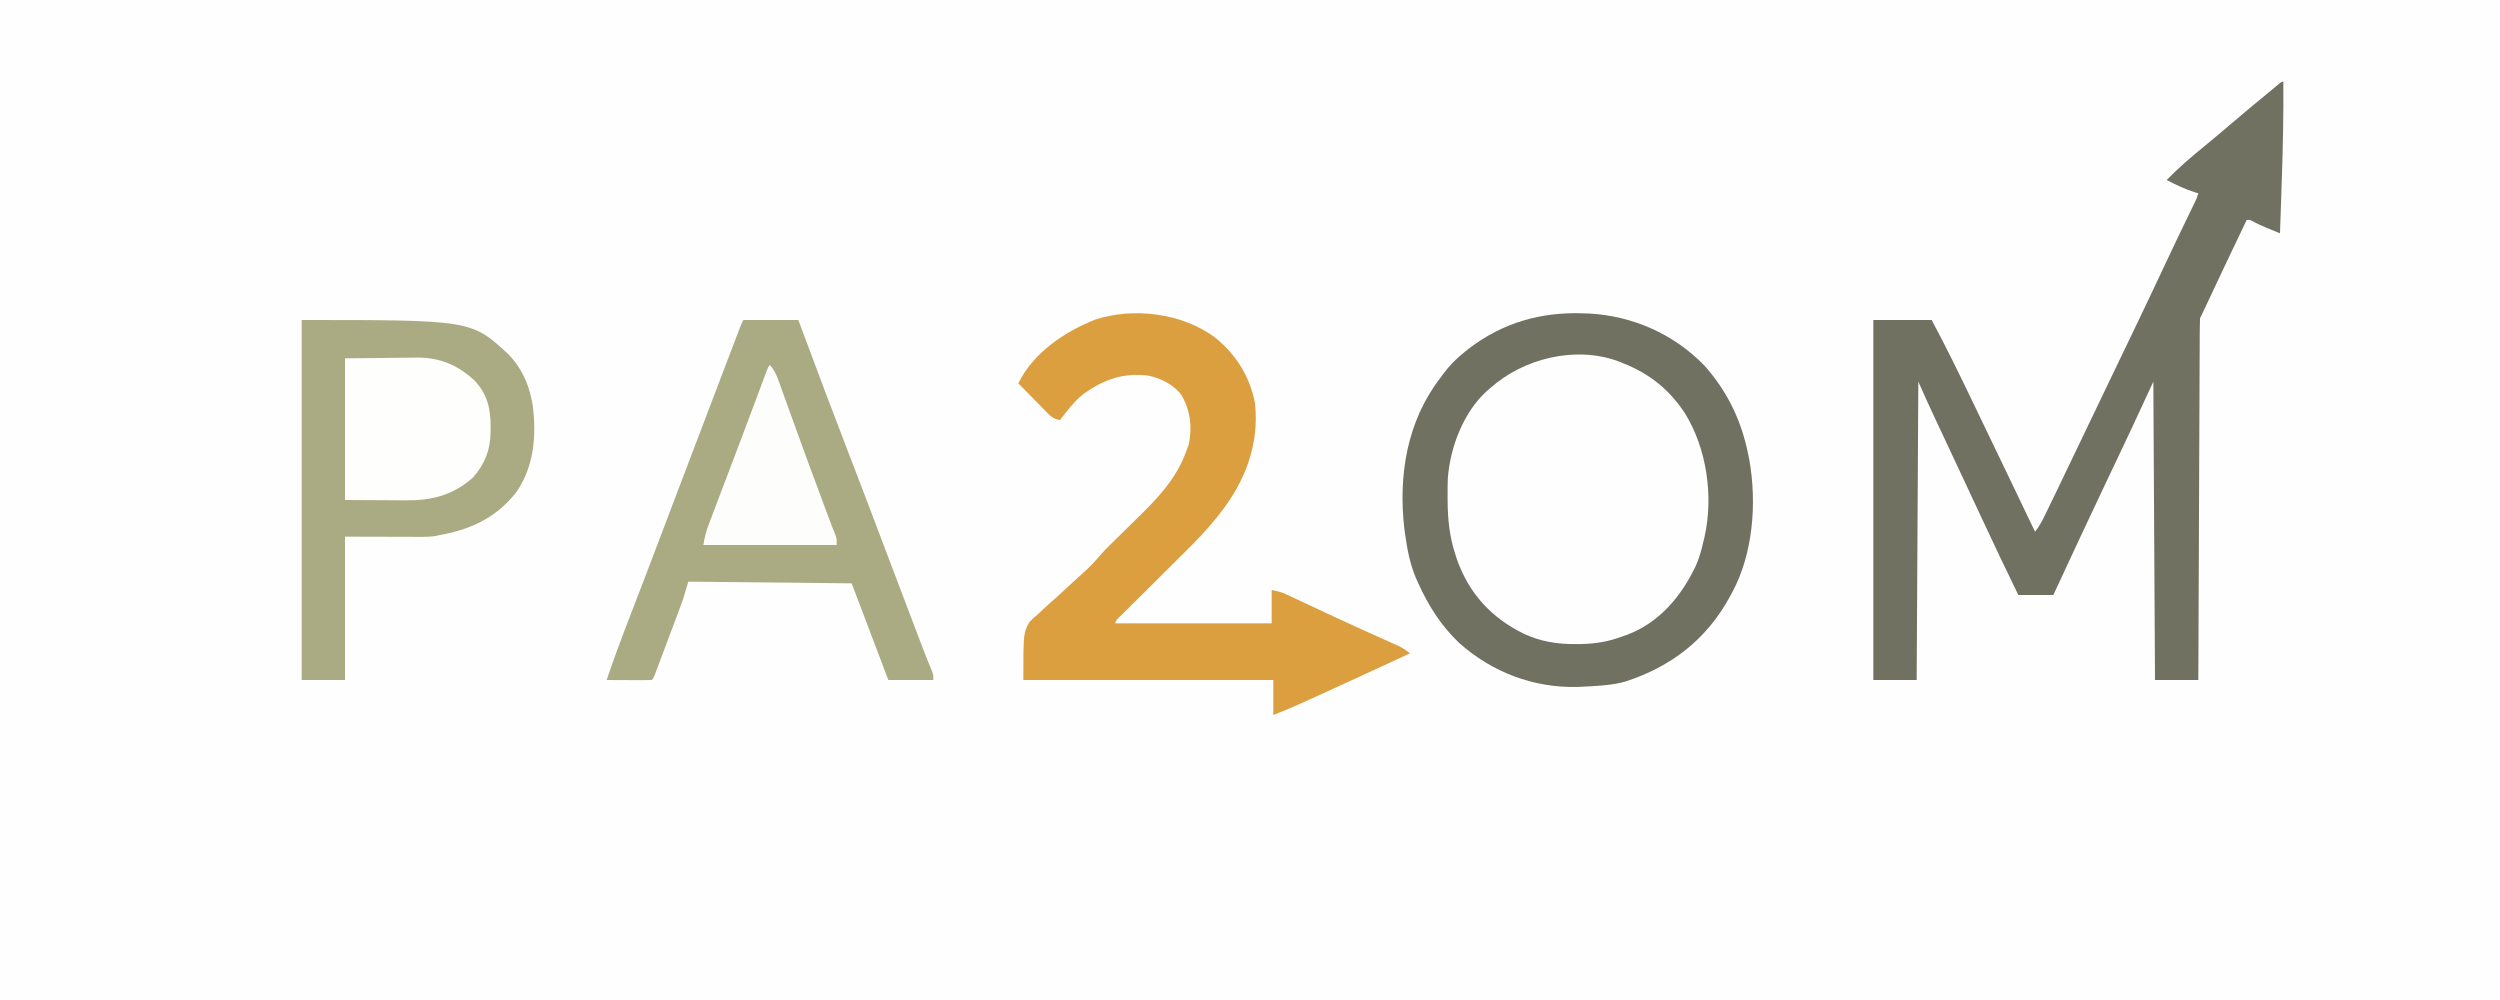 <?xml version="1.0" encoding="UTF-8"?>
<svg version="1.1" xmlns="http://www.w3.org/2000/svg" width="1500" height="600">
<rect width="100%" height="100%" fill="#333333" stroke="none"/>
<path d="M0 0 C495 0 990 0 1500 0 C1500 198 1500 396 1500 600 C1005 600 510 600 0 600 C0 402 0 204 0 0 Z " fill="#FEFEFE" transform="translate(0,0)"/>
<path d="M0 0 C0.153 19.735 -0.245 39.407 -0.927 59.127 C-1.051 62.742 -1.17 66.357 -1.289 69.973 C-1.521 76.982 -1.758 83.991 -2 91 C-3.925 90.206 -5.849 89.41 -7.773 88.613 C-8.845 88.17 -9.917 87.727 -11.021 87.271 C-13.275 86.309 -15.453 85.317 -17.625 84.188 C-19.856 82.851 -19.856 82.851 -22 83 C-29.339 98.262 -36.579 113.57 -43.779 128.898 C-44.118 129.619 -44.457 130.34 -44.806 131.083 C-45.447 132.448 -46.088 133.812 -46.728 135.177 C-48.89 139.78 -48.89 139.78 -50 142 C-50.108 144.834 -50.155 147.644 -50.158 150.479 C-50.163 151.367 -50.168 152.254 -50.173 153.169 C-50.189 156.162 -50.197 159.154 -50.205 162.147 C-50.215 164.285 -50.225 166.423 -50.235 168.562 C-50.262 174.382 -50.283 180.201 -50.303 186.021 C-50.325 192.098 -50.353 198.175 -50.379 204.251 C-50.429 215.765 -50.474 227.278 -50.517 238.792 C-50.567 251.897 -50.622 265.002 -50.677 278.107 C-50.791 305.071 -50.898 332.036 -51 359 C-59.58 359 -68.16 359 -77 359 C-77.33 299.93 -77.66 240.86 -78 180 C-82.29 189.24 -86.58 198.48 -91 208 C-93.58 213.473 -96.16 218.944 -98.758 224.408 C-100.654 228.396 -102.546 232.385 -104.438 236.375 C-104.819 237.18 -105.201 237.985 -105.595 238.815 C-116.507 261.825 -127.305 284.888 -138 308 C-144.93 308 -151.86 308 -159 308 C-166.447 292.683 -173.819 277.34 -180.962 261.878 C-185.266 252.565 -189.624 243.279 -194 234 C-199.11 223.158 -204.201 212.308 -209.25 201.438 C-209.775 200.309 -210.299 199.18 -210.84 198.018 C-211.577 196.429 -211.577 196.429 -212.328 194.809 C-212.75 193.899 -213.172 192.99 -213.606 192.052 C-215.434 188.049 -217.212 184.022 -219 180 C-219.33 239.07 -219.66 298.14 -220 359 C-228.58 359 -237.16 359 -246 359 C-246 287.72 -246 216.44 -246 143 C-234.45 143 -222.9 143 -211 143 C-201.811 160.086 -193.397 177.516 -185 195 C-184.45 196.144 -183.9 197.287 -183.334 198.466 C-180.886 203.559 -178.442 208.654 -176 213.75 C-172.94 220.133 -169.86 226.506 -166.779 232.879 C-160.808 245.232 -154.88 257.604 -149 270 C-146.053 266.443 -144.141 262.461 -142.156 258.324 C-141.791 257.571 -141.425 256.818 -141.049 256.042 C-139.862 253.592 -138.681 251.14 -137.5 248.688 C-136.68 246.992 -135.859 245.296 -135.039 243.601 C-129.425 231.996 -123.849 220.373 -118.305 208.735 C-115.9 203.694 -113.481 198.66 -111.062 193.625 C-110.563 192.585 -110.064 191.545 -109.549 190.474 C-108.538 188.368 -107.527 186.263 -106.516 184.157 C-105.009 181.019 -103.503 177.881 -101.996 174.742 C-101.502 173.713 -101.008 172.683 -100.499 171.623 C-99.496 169.534 -98.494 167.445 -97.491 165.356 C-95.045 160.257 -92.596 155.16 -90.141 150.066 C-84.037 137.394 -78.017 124.685 -72.043 111.951 C-66.736 100.642 -61.358 89.371 -55.897 78.135 C-55.396 77.102 -54.895 76.069 -54.379 75.004 C-53.723 73.655 -53.723 73.655 -53.053 72.28 C-51.911 69.919 -51.911 69.919 -51 67 C-51.534 66.841 -52.067 66.683 -52.617 66.52 C-58.749 64.599 -64.325 61.998 -70 59 C-62.805 51.565 -54.943 44.882 -46.91 38.375 C-43.786 35.825 -40.7 33.234 -37.625 30.625 C-37.083 30.165 -36.54 29.705 -35.982 29.231 C-34.321 27.822 -32.66 26.411 -31 25 C-23.846 18.919 -16.672 12.873 -9.387 6.949 C-7.365 5.298 -5.366 3.626 -3.375 1.938 C-1 0 -1 0 0 0 Z " fill="#707161" transform="translate(1370,49)"/>
<path d="M0 0 C1.51 0.528 1.51 0.528 3.051 1.066 C24.522 9.333 37.756 24.461 47.136 44.971 C49.979 51.649 51.554 58.028 52.188 65.25 C52.266 66.106 52.344 66.961 52.425 67.843 C54.581 93.705 52.465 120.713 35.164 141.566 C21.95 156.604 4.936 167.79 -15.625 169.177 C-39.154 169.691 -58.326 166.232 -76.512 150.391 C-92.943 134.604 -101.653 112.402 -102.336 89.742 C-102.366 87.12 -102.379 84.497 -102.375 81.875 C-102.374 81.191 -102.374 80.507 -102.373 79.803 C-102.334 69.03 -101.576 59.194 -98 49 C-97.576 47.79 -97.152 46.579 -96.715 45.332 C-90.059 28.331 -78.879 15.038 -63 6 C-62.21 5.537 -61.42 5.074 -60.605 4.598 C-42.998 -5.009 -18.971 -6.663 0 0 Z " fill="#FEFEFE" transform="translate(971,217)"/>
<path d="M0 0 C12.738 10.151 21.256 23.598 24.248 39.72 C26.894 64.347 18.335 86.586 3.248 105.72 C2.611 106.535 1.975 107.35 1.319 108.19 C-4.713 115.75 -11.317 122.529 -18.19 129.318 C-19.363 130.485 -20.536 131.653 -21.709 132.821 C-24.762 135.861 -27.821 138.895 -30.881 141.928 C-35.807 146.81 -40.726 151.7 -45.642 156.593 C-47.356 158.296 -49.072 159.996 -50.789 161.695 C-51.832 162.731 -52.874 163.767 -53.917 164.802 C-54.829 165.706 -55.741 166.61 -56.681 167.542 C-58.785 169.542 -58.785 169.542 -59.752 171.72 C-28.732 171.72 2.288 171.72 34.248 171.72 C34.248 165.12 34.248 158.52 34.248 151.72 C37.781 152.427 39.969 152.891 43.055 154.34 C43.77 154.672 44.485 155.005 45.222 155.347 C45.989 155.71 46.755 156.073 47.544 156.447 C48.359 156.827 49.173 157.207 50.012 157.598 C52.676 158.842 55.337 160.094 57.998 161.345 C61.703 163.079 65.411 164.81 69.119 166.541 C70.052 166.977 70.985 167.413 71.946 167.862 C77.998 170.686 84.068 173.469 90.158 176.212 C90.922 176.557 91.686 176.902 92.473 177.257 C95.374 178.564 98.275 179.87 101.181 181.167 C103.149 182.045 105.115 182.929 107.08 183.814 C108.18 184.306 109.281 184.798 110.415 185.304 C112.958 186.575 115.052 187.927 117.248 189.72 C98.861 198.229 80.473 206.735 62.037 215.137 C60.651 215.769 59.267 216.401 57.882 217.034 C50.406 220.451 42.911 223.743 35.248 226.72 C35.248 219.79 35.248 212.86 35.248 205.72 C-14.252 205.72 -63.752 205.72 -114.752 205.72 C-114.752 177.72 -114.752 177.72 -111.1 170.905 C-108.681 168.502 -108.681 168.502 -106.03 166.298 C-105.136 165.447 -104.243 164.595 -103.322 163.718 C-100.504 161.061 -97.606 158.519 -94.69 155.97 C-92.767 154.197 -90.851 152.417 -88.942 150.63 C-85.436 147.358 -81.894 144.136 -78.311 140.948 C-74.745 137.725 -71.572 134.347 -68.466 130.685 C-65.422 127.194 -62.079 124.006 -58.764 120.775 C-57.237 119.27 -55.71 117.765 -54.184 116.259 C-51.819 113.931 -49.452 111.607 -47.076 109.291 C-34.319 96.837 -22.687 84.929 -16.752 67.72 C-16.319 66.586 -15.886 65.451 -15.44 64.283 C-13.388 53.648 -14.461 44.094 -19.932 34.693 C-24.529 28.478 -32.333 24.662 -39.776 23.076 C-54.814 21.28 -66.421 25.319 -78.612 34.052 C-84.167 38.473 -88.392 44.164 -92.752 49.72 C-96.932 49.208 -98.86 46.959 -101.737 44.029 C-102.197 43.564 -102.658 43.099 -103.132 42.621 C-104.596 41.14 -106.049 39.649 -107.502 38.158 C-108.495 37.15 -109.489 36.143 -110.483 35.136 C-112.914 32.672 -115.336 30.199 -117.752 27.72 C-108.815 9.37 -90.038 -3.237 -71.581 -10.534 C-48.458 -18.041 -19.772 -14.439 0 0 Z " fill="#DB9F40" transform="translate(728.752,202.28)"/>
<path d="M0 0 C101.818 0 101.818 0 124.25 20.75 C131.6 28.463 135.949 37.618 138 48 C138.273 49.305 138.273 49.305 138.551 50.637 C140.976 68.793 139.592 87.549 129 103 C117.291 118.259 101.676 125.722 83 129 C82.221 129.174 81.443 129.348 80.64 129.527 C77.918 130.015 75.423 130.12 72.659 130.114 C71.604 130.113 70.549 130.113 69.462 130.113 C68.364 130.108 67.267 130.103 66.137 130.098 C65.12 130.097 64.102 130.096 63.054 130.095 C59.265 130.089 55.476 130.075 51.688 130.062 C43.211 130.042 34.734 130.021 26 130 C26 158.38 26 186.76 26 216 C17.42 216 8.84 216 0 216 C0 144.72 0 73.44 0 0 Z " fill="#AAAB82" transform="translate(181,192)"/>
<path d="M0 0 C10.89 0 21.78 0 33 0 C34.342 3.59 35.684 7.18 37.066 10.879 C49.135 43.171 49.135 43.171 61.438 75.375 C67.604 91.331 73.689 107.317 79.75 123.312 C80.215 124.539 80.68 125.766 81.159 127.03 C83.037 131.985 84.915 136.941 86.793 141.897 C91.319 153.843 95.849 165.789 100.384 177.732 C101.202 179.886 102.019 182.04 102.836 184.194 C103.966 187.171 105.096 190.148 106.227 193.125 C106.552 193.983 106.877 194.841 107.212 195.725 C109.144 200.809 111.154 205.85 113.258 210.867 C114 213 114 213 114 216 C105.09 216 96.18 216 87 216 C84.952 210.601 84.952 210.601 82.905 205.203 C82.668 204.579 82.431 203.955 82.188 203.312 C81.285 200.934 80.383 198.555 79.48 196.176 C78.332 193.148 77.183 190.12 76 187 C72.37 177.43 68.74 167.86 65 158 C32.66 157.67 0.32 157.34 -33 157 C-33.99 160.3 -34.98 163.6 -36 167 C-36.636 168.85 -37.291 170.694 -37.977 172.526 C-38.334 173.483 -38.691 174.44 -39.059 175.426 C-39.434 176.421 -39.809 177.416 -40.195 178.441 C-40.588 179.49 -40.981 180.539 -41.386 181.62 C-42.21 183.816 -43.035 186.012 -43.862 188.207 C-45.133 191.582 -46.397 194.96 -47.66 198.338 C-48.463 200.477 -49.267 202.615 -50.07 204.754 C-50.449 205.767 -50.829 206.781 -51.219 207.825 C-51.57 208.753 -51.92 209.682 -52.282 210.639 C-52.59 211.459 -52.899 212.28 -53.217 213.125 C-54 215 -54 215 -55 216 C-57 216.088 -59.002 216.107 -61.004 216.098 C-62.219 216.094 -63.434 216.091 -64.686 216.088 C-65.965 216.08 -67.244 216.071 -68.562 216.062 C-69.846 216.058 -71.129 216.053 -72.451 216.049 C-75.634 216.037 -78.817 216.021 -82 216 C-77.82 203.493 -73.193 191.172 -68.438 178.875 C-61.978 162.17 -55.595 145.437 -49.25 128.688 C-48.54 126.813 -47.829 124.939 -47.119 123.065 C-45.461 118.688 -43.802 114.312 -42.144 109.935 C-31.496 81.833 -20.827 53.739 -10.088 25.671 C-9.285 23.572 -8.482 21.472 -7.679 19.372 C-6.576 16.487 -5.472 13.603 -4.367 10.719 C-4.039 9.86 -3.711 9.001 -3.373 8.116 C-3.073 7.335 -2.773 6.553 -2.464 5.748 C-2.204 5.068 -1.944 4.389 -1.676 3.688 C-1 2 -1 2 0 0 Z " fill="#AAAB83" transform="translate(446,192)"/>
<path d="M0 0 C1.75 0.062 1.75 0.062 3.535 0.125 C29.68 1.515 54.687 12.59 72.852 31.574 C86.629 47.131 94.98 64.664 99 85 C99.208 86.009 99.415 87.019 99.629 88.059 C104.141 113.839 101.878 144.17 89.312 167.438 C88.87 168.264 88.428 169.09 87.973 169.941 C73.911 195.752 52.688 212.025 25 221 C21.33 222 17.783 222.627 14 223 C12.916 223.108 11.832 223.217 10.715 223.328 C7.143 223.629 3.58 223.836 0 224 C-1.651 224.081 -1.651 224.081 -3.336 224.164 C-29.845 224.844 -54.741 215.384 -74.59 197.691 C-85.439 187.243 -92.869 175.614 -99 162 C-99.496 160.907 -99.993 159.814 -100.504 158.688 C-104.132 150.024 -105.723 141.249 -107 132 C-107.133 131.068 -107.266 130.136 -107.402 129.176 C-111.062 97.245 -105.815 64.877 -86 39 C-85.435 38.221 -84.871 37.443 -84.289 36.641 C-80.373 31.36 -76.155 27.069 -71 23 C-70.199 22.363 -69.399 21.726 -68.574 21.07 C-48.258 5.6 -25.52 -0.91 0 0 Z M-56 45 C-56.917 45.777 -56.917 45.777 -57.852 46.57 C-71.965 59.395 -79.801 80.136 -81.302 98.742 C-81.436 102.584 -81.468 106.406 -81.438 110.25 C-81.435 110.924 -81.432 111.599 -81.429 112.293 C-81.362 123.319 -80.365 133.486 -77 144 C-76.626 145.17 -76.252 146.341 -75.867 147.547 C-68.544 168.207 -55.121 182.792 -35.438 192.375 C-25.55 196.963 -15.505 198.543 -4.688 198.438 C-3.597 198.431 -2.507 198.424 -1.384 198.417 C7.315 198.244 14.799 197.039 23 194 C24.051 193.638 25.101 193.276 26.184 192.902 C45.609 185.602 58.826 169.775 67.496 151.453 C69.561 146.711 70.925 142.048 72 137 C72.204 136.212 72.407 135.425 72.617 134.613 C78.259 110 74.111 81.088 60.824 59.73 C51.403 45.629 39.761 36.222 24 30 C23.221 29.67 22.441 29.339 21.638 28.999 C-4.352 19.159 -35.875 26.909 -56 45 Z " fill="#707161" transform="translate(950,188)"/>
<path d="M0 0 C12.746 -0.124 12.746 -0.124 25.75 -0.25 C29.737 -0.305 29.737 -0.305 33.804 -0.36 C35.947 -0.372 38.091 -0.382 40.234 -0.391 C41.859 -0.421 41.859 -0.421 43.516 -0.453 C57.041 -0.459 68.029 4.193 77.812 13.438 C85.515 21.55 87.394 30.394 87.375 41.25 C87.373 42.181 87.372 43.112 87.37 44.071 C87.175 55.025 84.071 63.205 76.812 71.5 C64.963 82.033 52.209 85.356 36.621 85.195 C35.687 85.193 34.752 85.191 33.789 85.189 C30.339 85.179 26.888 85.151 23.438 85.125 C15.703 85.084 7.969 85.043 0 85 C0 56.95 0 28.9 0 0 Z " fill="#FEFEFD" transform="translate(207,215)"/>
<path d="M0 0 C2.217 2.746 3.637 5.229 4.831 8.545 C5.16 9.449 5.489 10.352 5.828 11.283 C6.177 12.263 6.527 13.244 6.887 14.254 C7.448 15.804 7.448 15.804 8.022 17.384 C8.829 19.614 9.633 21.844 10.435 24.075 C12.12 28.768 13.821 33.455 15.521 38.143 C16.391 40.542 17.26 42.942 18.129 45.342 C22.375 57.065 26.707 68.755 31.062 80.438 C31.741 82.26 32.42 84.083 33.098 85.906 C33.723 87.582 34.348 89.258 34.973 90.934 C35.252 91.683 35.531 92.433 35.819 93.206 C36.893 96.08 37.973 98.936 39.189 101.754 C40 104 40 104 40 108 C13.6 108 -12.8 108 -40 108 C-39.22 103.322 -38.34 99.841 -36.69 95.493 C-36.456 94.87 -36.221 94.248 -35.98 93.606 C-35.204 91.551 -34.42 89.498 -33.637 87.445 C-33.083 85.984 -32.531 84.522 -31.978 83.06 C-30.517 79.194 -29.048 75.33 -27.578 71.467 C-26.131 67.662 -24.69 63.854 -23.248 60.047 C-21.539 55.533 -19.829 51.019 -18.115 46.506 C-15.224 38.892 -12.348 31.271 -9.502 23.64 C-9.222 22.89 -8.942 22.139 -8.654 21.367 C-7.319 17.788 -5.986 14.209 -4.658 10.628 C-4.186 9.361 -3.714 8.094 -3.241 6.828 C-2.831 5.722 -2.421 4.617 -1.998 3.478 C-1 1 -1 1 0 0 Z " fill="#FDFDFC" transform="translate(462,219)"/>
</svg>
